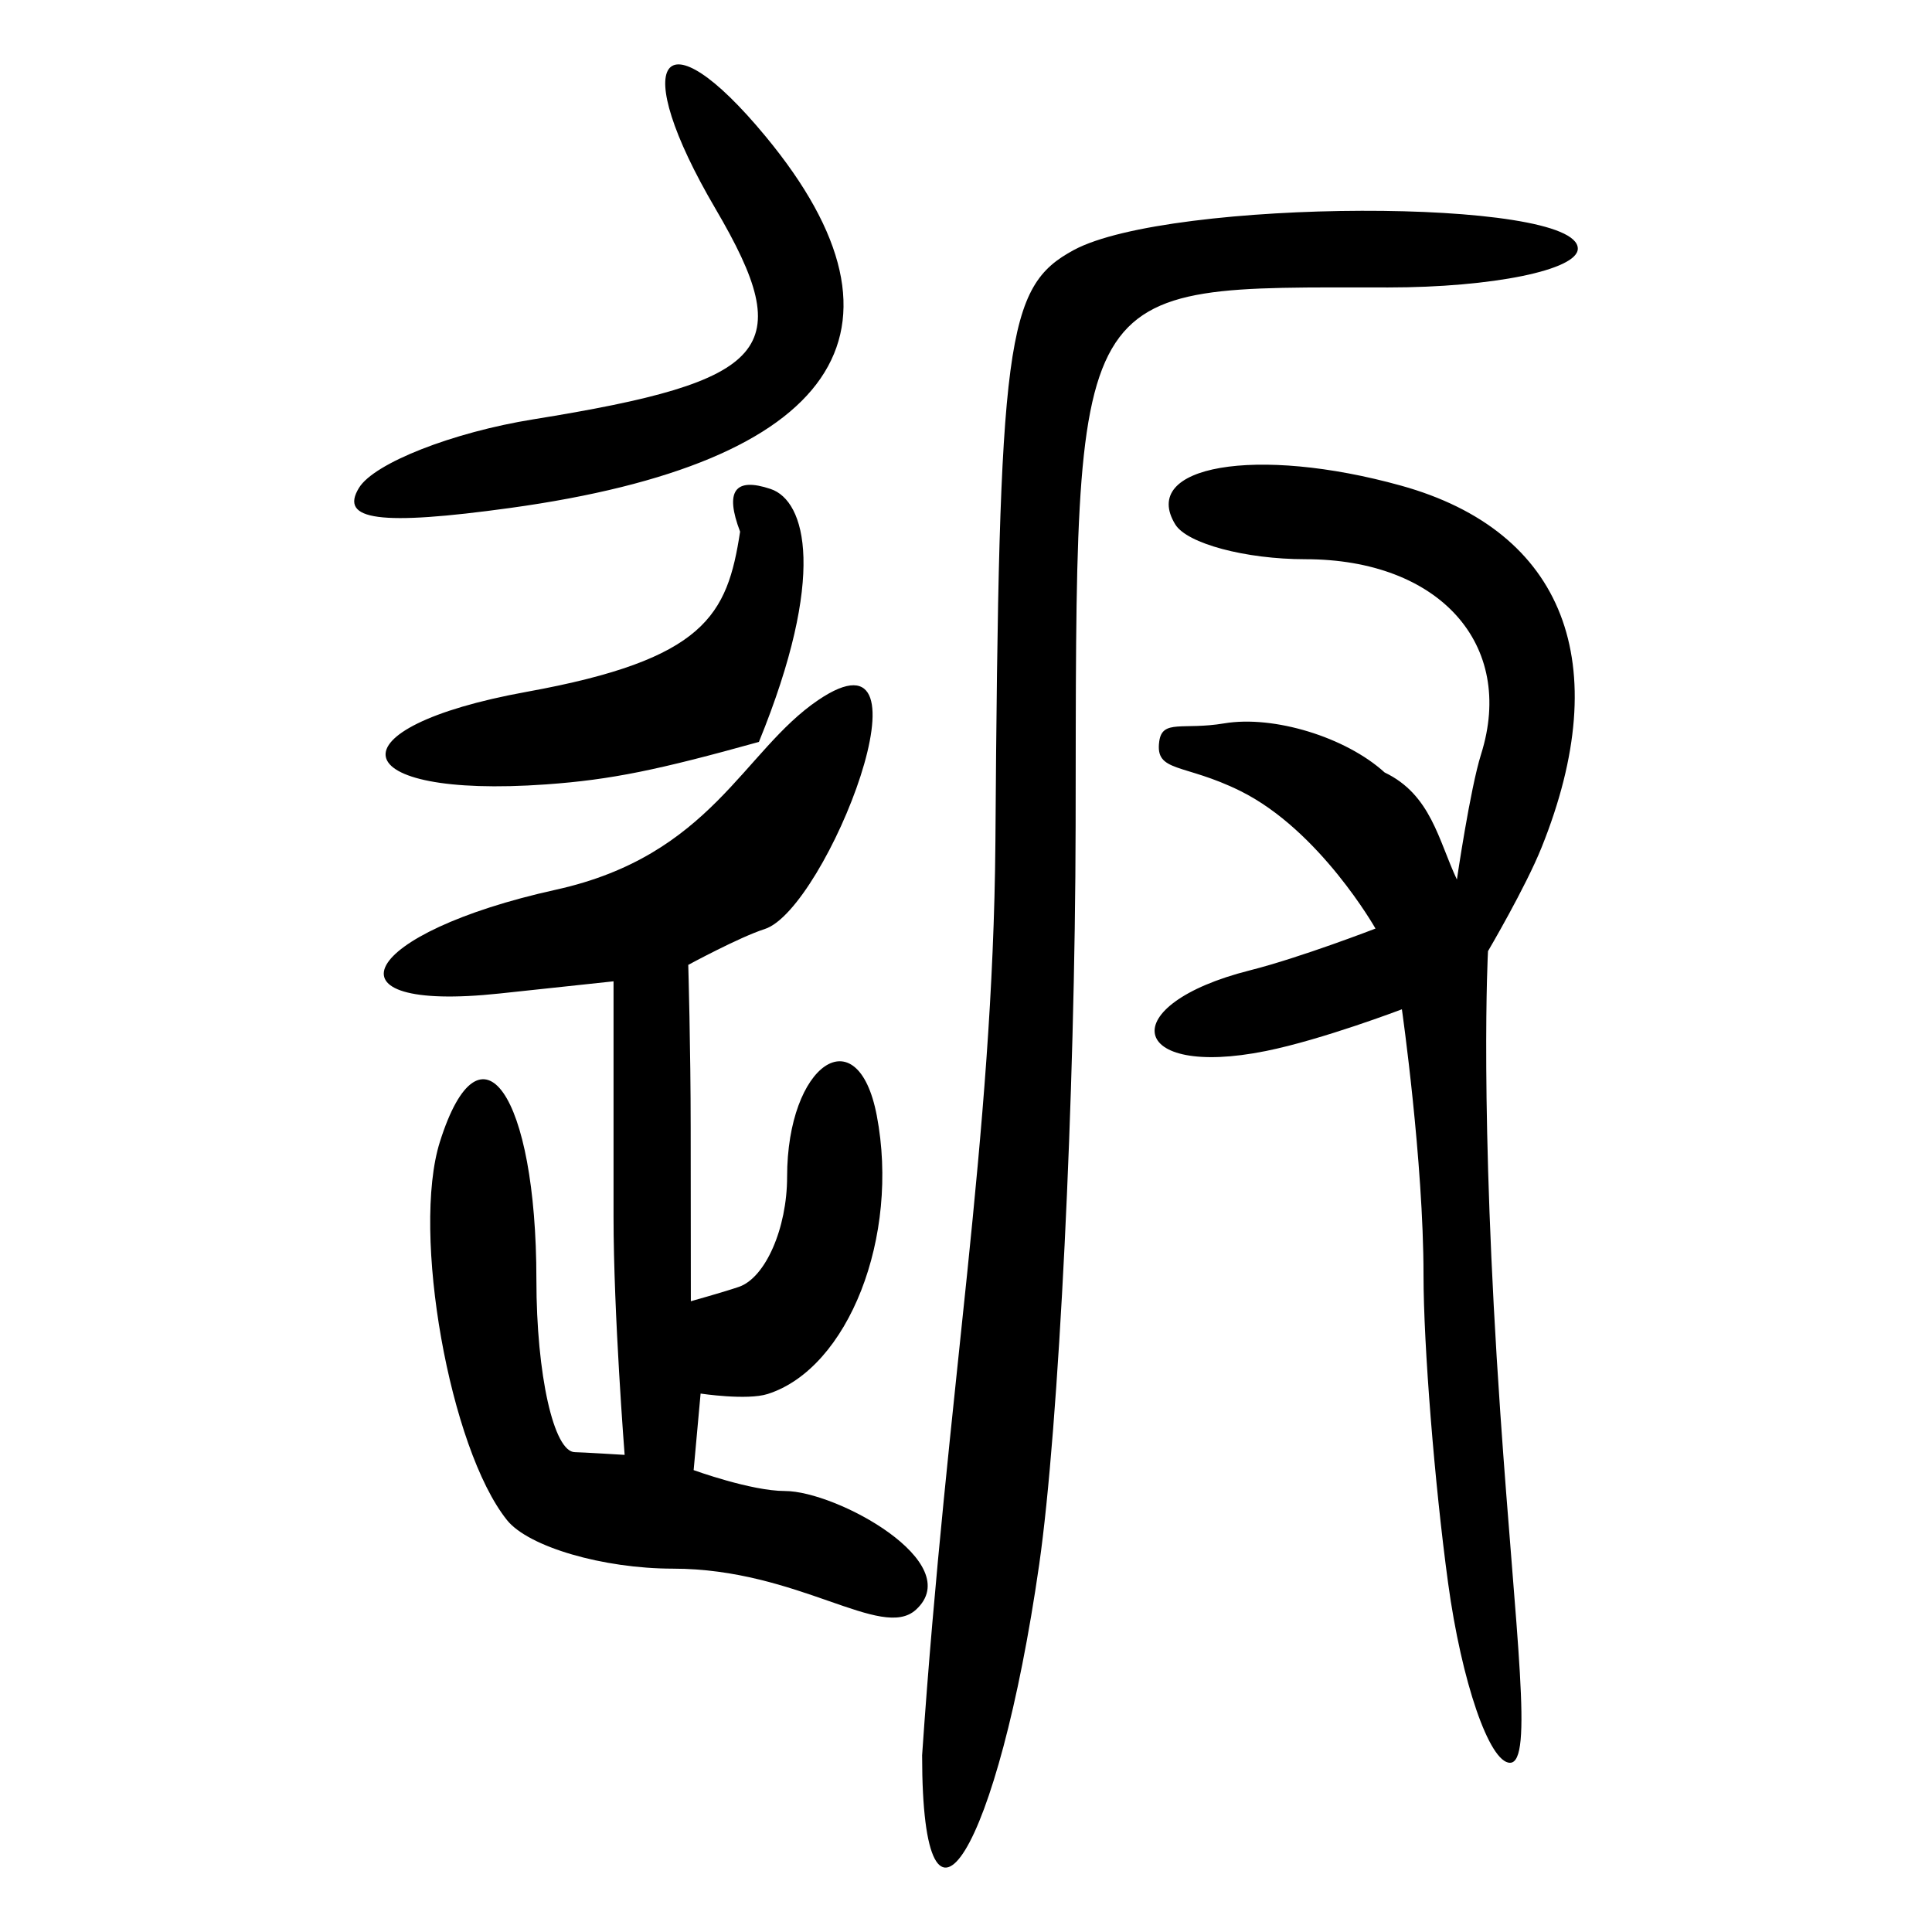 <?xml version="1.0" encoding="UTF-8" standalone="no"?>
<!-- Created with Inkscape (http://www.inkscape.org/) -->

<svg
   xmlns:dc="http://purl.org/dc/elements/1.1/"
   xmlns:cc="http://creativecommons.org/ns#"
   xmlns:rdf="http://www.w3.org/1999/02/22-rdf-syntax-ns#"
   xmlns:svg="http://www.w3.org/2000/svg"
   xmlns="http://www.w3.org/2000/svg"
   xmlns:sodipodi="http://sodipodi.sourceforge.net/DTD/sodipodi-0.dtd"
   xmlns:inkscape="http://www.inkscape.org/namespaces/inkscape"
   width="300"
   height="300"
   id="svg2"
   version="1.1"
   inkscape:version="0.92.4 (5da689c313, 2019-01-14)"
   sodipodi:docname="image-bigseal.svg">
  <defs
     id="defs4" />
  <sodipodi:namedview
     id="base"
     pagecolor="#ffffff"
     bordercolor="#666666"
     borderopacity="1.0"
     inkscape:pageopacity="0.0"
     inkscape:pageshadow="2"
     inkscape:zoom="2.0000001"
     inkscape:cx="160.25627"
     inkscape:cy="145.37583"
     inkscape:document-units="px"
     inkscape:current-layer="layer1"
     showgrid="false"
     inkscape:window-width="1872"
     inkscape:window-height="1016"
     inkscape:window-x="48"
     inkscape:window-y="27"
     inkscape:window-maximized="1" />
  <g
     inkscape:label="Calque 1"
     inkscape:groupmode="layer"
     id="layer1"
     transform="translate(0,-752.362)">
    <path
       style="fill:#000000;stroke-width:6.009"
       d="M 84.79,874.164 C 53.268,876.405 50.972,865.376 81.796,859.785 c 27.745,-5.032 31.135,-11.879 33.127,-24.865 -2.403,-6.304 -0.833,-8.499 4.744,-6.628 5.466,1.834 8.719,13.448 -1.823,39.274 -15.605,4.338 -22.88,5.874 -33.053,6.597 z m 19.708,121.777 c -10.856,0 -22.453,-3.391 -25.77,-7.536 -8.913,-11.137 -14.862,-44.656 -10.424,-58.731 6.282,-19.925 14.988,-7.491 14.988,21.408 0,14.725 2.695,26.773 5.989,26.773 0.873,0 7.712,0.42 7.712,0.42 0,0 -1.723,-21.953 -1.723,-36.977 v -36.557 l -17.701,1.893 c -28.312,3.027 -21.531,-9.433 8.774,-16.124 24.093,-5.32 29.041,-21.528 40.692,-29.428 19.076,-12.934 1.269,32.488 -8.299,35.545 -3.905,1.248 -11.863,5.562 -11.863,5.562 0,0 0.376,13.047 0.376,25.333 0,10.464 0.024,26.896 0.024,26.896 0,0 5.08,-1.418 7.463,-2.233 4.118,-1.409 7.486,-9.096 7.486,-17.081 0,-17.537 10.957,-25.029 13.924,-9.521 3.595,18.792 -4.411,39.234 -16.932,43.235 -3.216,1.028 -10.425,-0.063 -10.425,-0.063 l -1.08,11.885 c 0,0 8.913,3.244 14.161,3.244 8.041,0 28.333,11.148 20.361,18.43 -5.357,4.892 -18.208,-6.372 -37.731,-6.372 z M 154.566,883.117 c 0.545,-78.212 1.609,-86.24 12.182,-91.936 14.843,-7.996 78.253,-8.168 78.253,-0.212 0,3.316 -13.255,6.029 -29.456,6.029 -49.834,0 -48.388,-2.49 -48.523,83.538 -0.067,41.921 -2.612,93.567 -5.657,114.769 -6.399,44.555 -18.18,63.747 -18.18,29.616 v 10e-5 c 3.867,-56.721 11.013,-95.729 11.381,-141.803 z m 70.286,114.997 c -2.095,-15.384 -3.809,-36.865 -3.809,-47.736 0,-17.766 -3.357,-41.293 -3.357,-41.293 0,0 -12.377,4.719 -21.142,6.483 -21.412,4.311 -23.66,-7.174 -2.453,-12.532 7.837,-1.98 19.495,-6.486 19.495,-6.486 0,0 -8.626,-15.248 -20.992,-21.368 -8.807,-4.358 -13.266,-2.808 -12.586,-7.703 0.483,-3.476 3.689,-1.718 10.085,-2.792 7.683,-1.29 18.893,2.14 24.911,7.623 7.211,3.447 8.36,10.555 11.223,16.628 0,0 2.063,-14.091 3.751,-19.447 5.389,-17.091 -6.502,-30.294 -27.283,-30.294 -9.284,0 -18.372,-2.429 -20.194,-5.397 -5.612,-9.141 12.591,-12.271 35.054,-6.028 25.351,7.046 33.327,27.592 21.817,56.196 -2.499,6.209 -8.316,16.092 -8.316,16.092 0,0 -1.352,24.393 1.91,71.674 2.426,35.165 5.167,54.35 1.506,54.35 -3.196,0 -7.525,-12.587 -9.62,-27.97 z M 55.75,828.105 c 2.351,-3.829 14.528,-8.612 27.061,-10.629 36.95,-5.947 41.144,-10.795 28.291,-32.698 -13.625,-23.217 -8.39,-30.783 7.777,-11.242 25.031,30.255 10.972,50.717 -39.647,57.7 -20.234,2.792 -26.598,1.943 -23.482,-3.132 z"
       id="path188"
       inkscape:connector-curvature="0"
       sodipodi:nodetypes="ccccccsccsscsccssccsccsccccssscsssccccccsccscsaccccsccccsscsscccs" />
  </g>
</svg>
